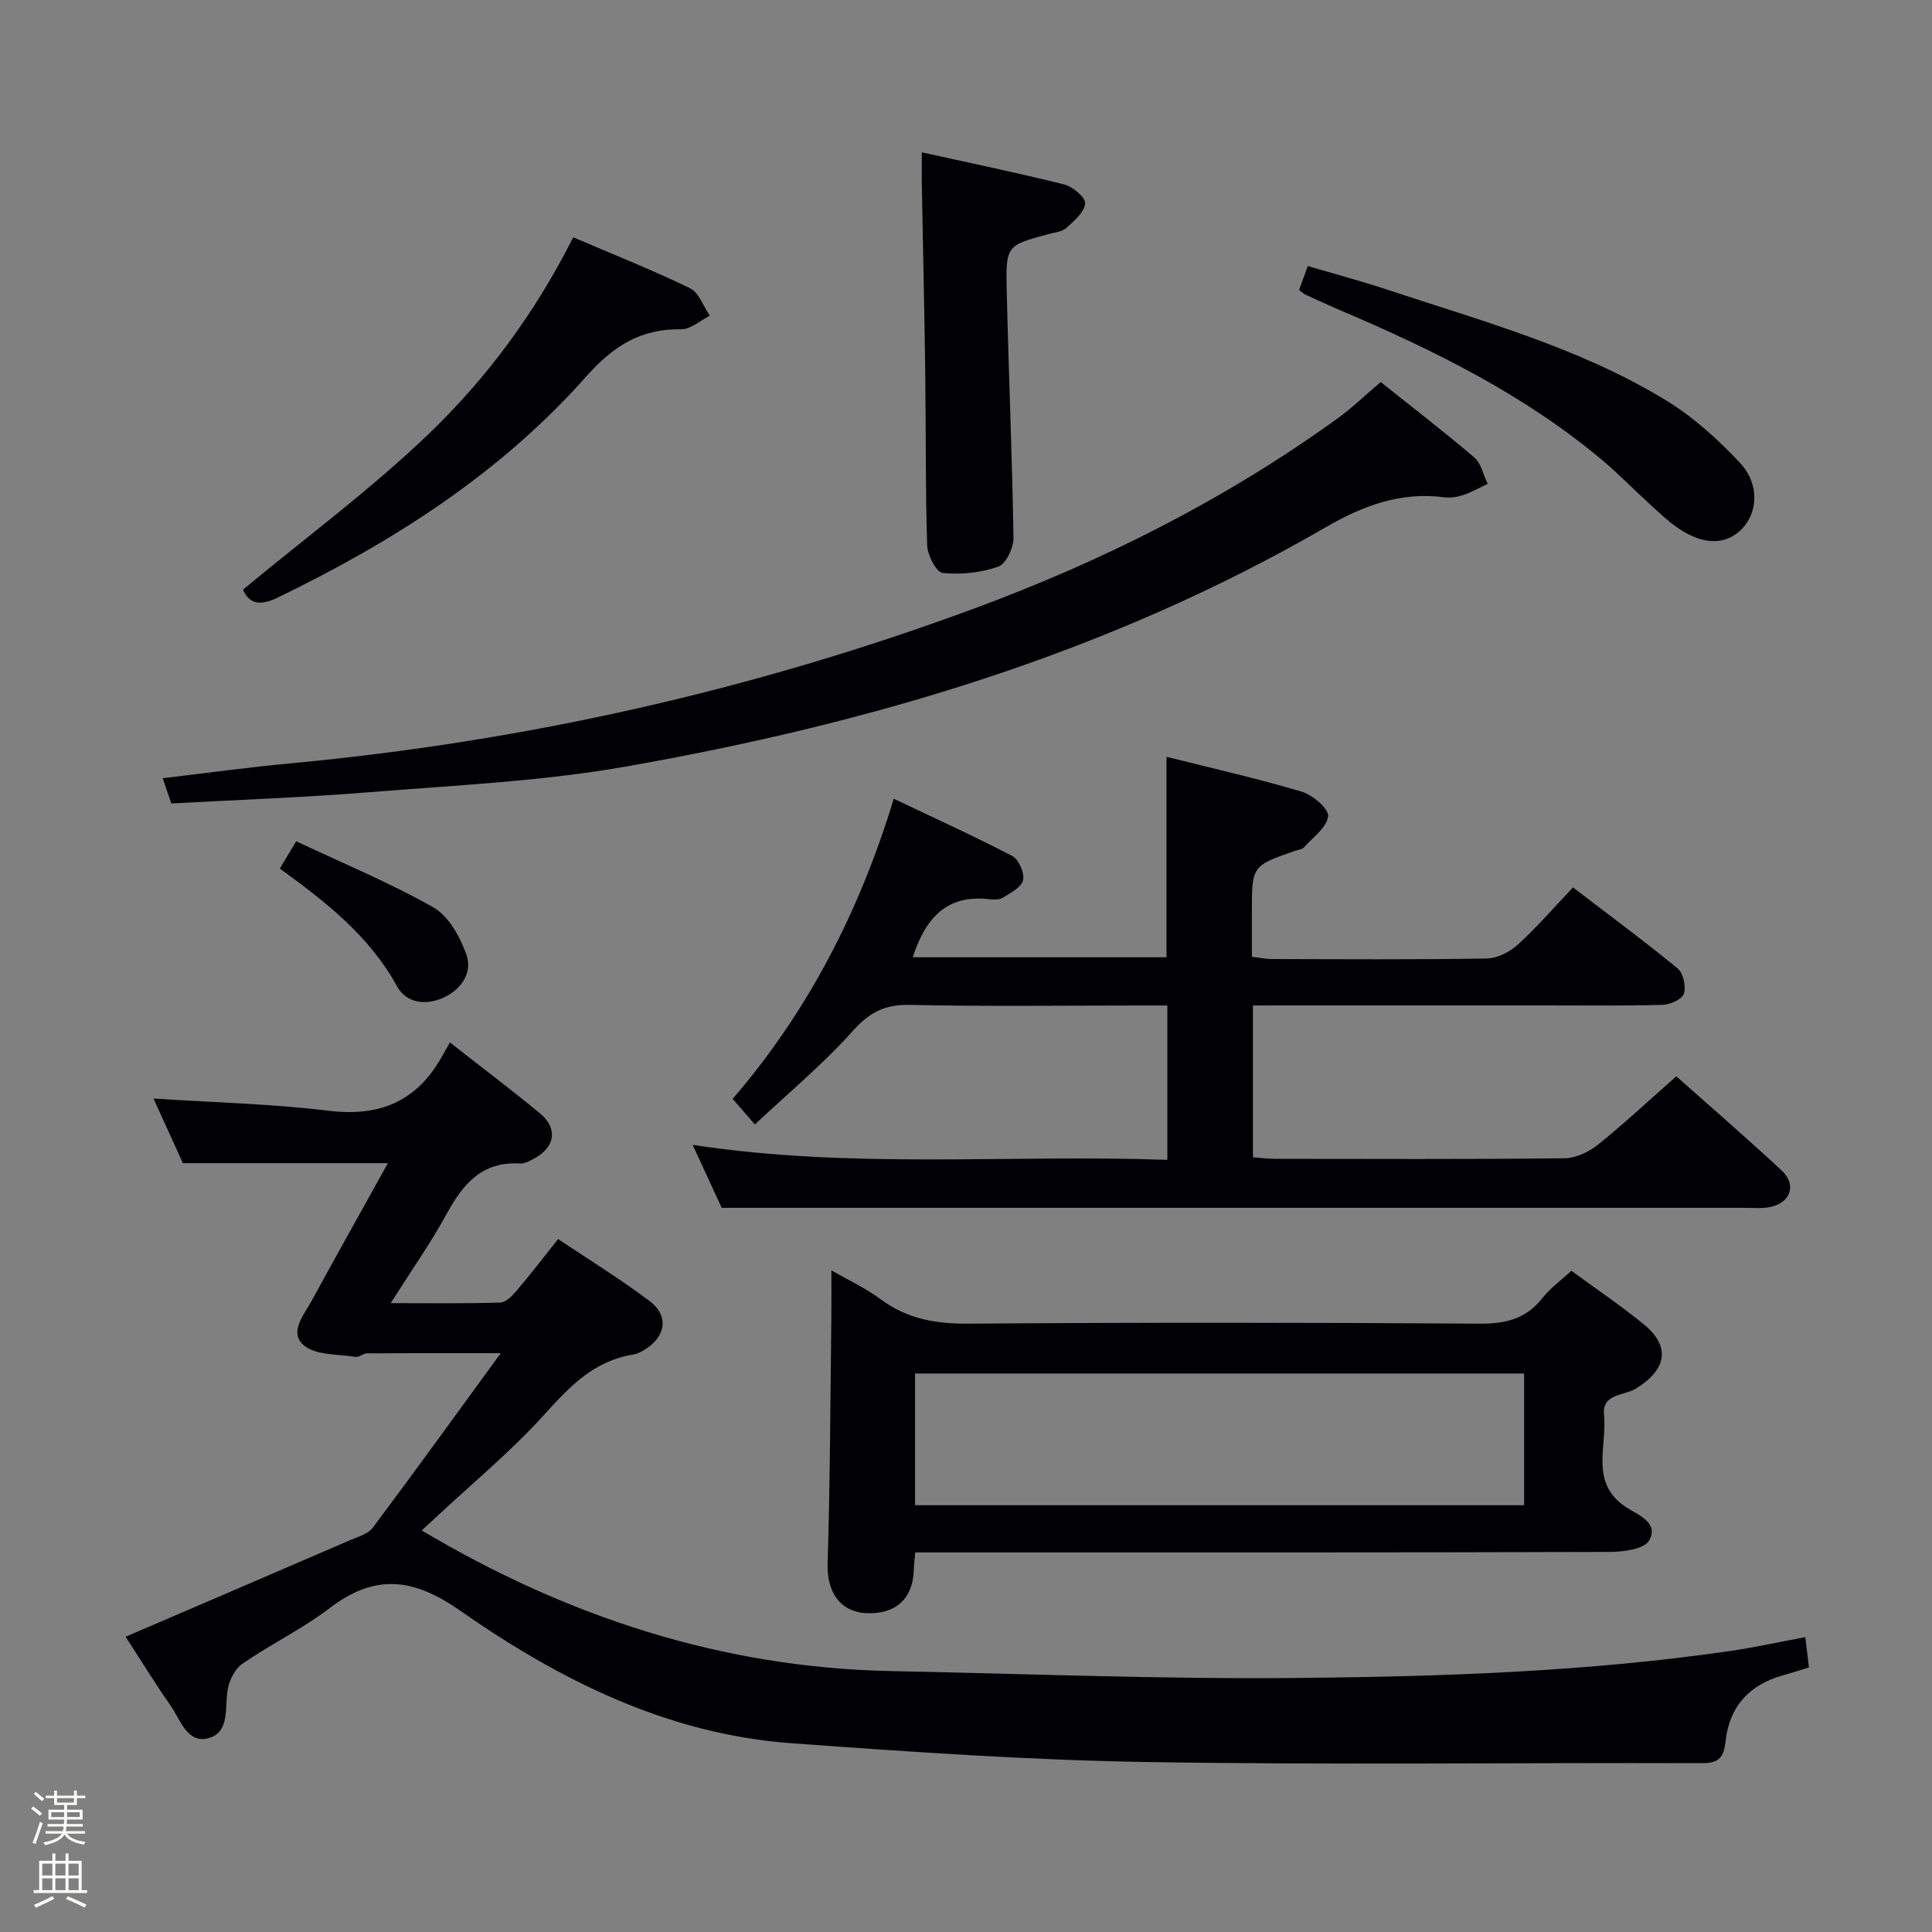 <svg enable-background="new 0 0 400 400" viewBox="0 0 400 400" xmlns="http://www.w3.org/2000/svg"><rect x="0" y="0" width="400" height="400" fill="#808080" stroke="none"/><path d="m6.44 374.46.42-.45c.65.47 1.27.95 1.85 1.44l-.45.49c-.65-.56-1.25-1.06-1.82-1.48m.93 7.33-.63-.26c.55-1.36 1.05-2.8 1.52-4.33.19.1.38.19.59.27-.46 1.29-.95 2.73-1.48 4.32m-.38-10.38.44-.42c.43.34 1.01.82 1.74 1.44l-.49.49c-.53-.51-1.09-1.01-1.69-1.51m2.5.35h1.72v-1.04h.59v1.04h3.52v-1.04h.59v1.04h1.75v.53h-1.75v1.42h-2.03v.97h3.22v2.03h-3.24c0 .35-.01.66-.03.93h3.32v.53h-3.37c-.03.27-.08.58-.15.94h3.96v.53h-3.71c.67.92 1.93 1.48 3.79 1.68-.13.24-.23.44-.29.59-2.13-.38-3.48-1.08-4.04-2.12-.43.97-1.77 1.72-4.03 2.23-.09-.19-.2-.37-.33-.55 2.1-.42 3.37-1.03 3.81-1.83h-3.36v-.53h3.58c.08-.29.13-.61.16-.94h-3.33v-.53h3.39c.02-.27.04-.58.04-.93h-3.23v-2.03h3.25v-.97h-2.07v-1.42h-1.73zm1.12 3.44v1h2.65c.01-.3.02-.44.01-.4v-.25-.35zm1.19-2h3.52v-.91h-3.52zm4.71 2h-2.63v.59c0 .15-.01.28-.01.4h2.64z" fill="#fcfbfa"/><path d="m13.56 383.74h.63v1.52h2.72v6.07h1.13v.6h-11.06v-.6h1.13v-6.07h2.73v-1.52h.63v1.52h2.1v-1.52zm-2.69 8.83.38.56c-1.24.63-2.53 1.25-3.85 1.85-.1-.21-.21-.42-.34-.63 1.36-.55 2.63-1.15 3.81-1.78m-2.13-4.27h2.1v-2.45h-2.1zm0 3.04h2.1v-2.46h-2.1zm2.72-3.04h2.1v-2.45h-2.1zm0 3.04h2.1v-2.46h-2.1zm6.07 3.6c-1.41-.71-2.7-1.3-3.86-1.78l.35-.56c1.45.62 2.75 1.19 3.88 1.72zm-1.25-9.09h-2.1v2.45h2.1zm-2.09 5.49h2.1v-2.46h-2.1z" fill="#fcfbfa"/><g fill="#010105"><path d="m26 338.87c15.77-6.77 31.14-13.36 46.5-20 1.64-.71 3.7-1.27 4.67-2.56 8.74-11.67 17.27-23.49 26.51-36.15-10.36 0-19.05-.02-27.73.04-.79.01-1.62.85-2.34.73-3.64-.59-8.14-.29-10.65-2.35-3.26-2.68 0-6.4 1.63-9.38 5.17-9.46 10.43-18.86 15.72-28.38-14.12 0-27.92 0-42.44 0-1.74-3.82-3.89-8.56-6.09-13.38 12.47.82 24.43 1.09 36.25 2.53 10.38 1.26 18.02-1.79 23.24-10.84.58-1.01 1.16-2.03 1.89-3.3 6.87 5.39 12.83 9.89 18.58 14.63 3.72 3.07 3.27 6.86-.86 9.24-.99.57-2.19 1.25-3.24 1.19-7.81-.47-11.76 4.21-15.14 10.39-3.32 6.07-7.33 11.76-11.61 18.52 8.22 0 15.46.11 22.69-.12 1.18-.04 2.51-1.43 3.41-2.49 2.8-3.29 5.42-6.72 8.56-10.66 6.4 4.29 12.87 8.27 18.92 12.82 4.1 3.08 3.4 7.44-1.06 10.12-.7.42-1.48.85-2.27.97-8.08 1.26-13.12 6.53-18.37 12.35-6.98 7.74-15.13 14.44-22.77 21.59-.94.88-1.9 1.75-2.69 2.48 30.08 17.88 62.2 28.43 97.21 29.12 28.27.56 56.55 1.71 84.81 1.42 29.74-.3 59.5-1.3 89.02-5.6 5.05-.74 10.05-1.85 15.42-2.85.26 2.18.49 4.11.75 6.28-1.88.57-3.59 1.14-5.31 1.61-7.01 1.92-11.17 6.47-11.95 13.67-.35 3.24-1.28 4.55-4.83 4.54-38.48-.13-76.96.39-115.43-.25-24.41-.41-48.83-2.11-73.19-3.89-25.66-1.87-48.01-13.1-68.61-27.49-9.65-6.74-17.56-7.64-26.93-.49-5.65 4.32-12.19 7.46-18.07 11.52-1.56 1.08-2.76 3.45-3.07 5.4-.6 3.71.44 8.71-3.81 9.97-4.56 1.36-5.96-3.78-8.04-6.76-3.04-4.32-5.81-8.85-9.28-14.19z"/><path d="m259.41 208.17v31.44c1.65.12 3.09.31 4.53.31 19.99.02 39.99.11 59.98-.11 2.33-.03 5.02-1.3 6.9-2.8 5.45-4.38 10.56-9.17 16.24-14.17 6.49 5.77 14.28 12.5 21.83 19.51 3.16 2.93 1.83 6.71-2.43 7.56-1.61.32-3.32.16-4.98.16-57.82.01-115.63 0-173.45 0-12.46 0-24.92 0-38.61 0-1.39-3.03-3.51-7.63-6.01-13.04 33.02 5.06 65.52 1.95 98.28 3.1 0-10.81 0-21.04 0-31.95-1.82 0-3.59 0-5.36 0-16 0-32 .22-47.98-.13-5.15-.11-8.32 1.52-11.77 5.38-6.15 6.88-13.33 12.84-20.29 19.38-1.91-2.2-3.07-3.54-4.6-5.3 15.47-17.98 26.19-38.56 33.35-62.14 8.31 3.95 16.55 7.69 24.55 11.86 1.34.7 2.55 3.51 2.23 4.99-.32 1.46-2.57 2.63-4.17 3.63-.75.47-1.97.42-2.94.31-8.86-1-13.14 4.1-15.74 12.03h52.55c0-13.83 0-27.4 0-41.5 9.39 2.36 18.76 4.47 27.94 7.2 2.28.68 5.67 3.55 5.51 5.09-.24 2.31-3.13 4.38-5 6.46-.39.44-1.21.49-1.84.71-8.94 3.12-8.94 3.12-8.94 12.64v9.3c1.54.18 2.82.47 4.1.47 14.83.03 29.66.14 44.49-.11 2.18-.04 4.75-1.31 6.41-2.82 3.93-3.57 7.42-7.62 11.48-11.9 7.56 5.79 14.76 11.1 21.66 16.77 1.17.96 1.77 3.69 1.31 5.2-.35 1.15-2.78 2.29-4.32 2.34-8.16.23-16.33.12-24.49.12-18.16 0-36.32 0-54.48 0-1.84.01-3.64.01-5.94.01z"/><path d="m325.34 263.1c5.08 3.73 10.17 7.16 14.91 11.02 5.71 4.66 4.87 9.38-1.55 13.38-2.39 1.49-7.08.96-6.61 5.48.69 6.51-3.05 14.09 4.61 19.09 2.41 1.57 6.84 3.18 4.73 6.88-1.02 1.79-5.34 2.35-8.17 2.36-45.79.14-91.58.1-137.36.1-2.11 0-4.23 0-6.41 0-.14 1.7-.27 2.68-.3 3.66-.17 5.92-3.8 9.22-9.83 8.91-5.53-.28-8.19-4.45-8.01-10.31.52-16.92.56-33.86.77-50.8.04-3.1.01-6.2.01-9.86 3.69 2.13 7.16 3.72 10.16 5.96 5.48 4.09 11.41 5.13 18.17 5.08 35.3-.26 70.6-.24 105.89 0 5.42.04 9.62-1 13.02-5.33 1.6-2.04 3.81-3.62 5.97-5.62zm-135.89 48.54h126.1c0-9.2 0-18.1 0-27.27-42.13 0-83.99 0-126.1 0z"/><path d="m285.86 79.1c6.74 5.38 13.2 10.33 19.38 15.62 1.43 1.23 1.87 3.61 2.77 5.46-1.68.79-3.32 1.72-5.06 2.31-1.23.41-2.65.63-3.92.47-9.03-1.2-16.85 1.74-24.55 6.2-45 26.07-94.07 40.6-144.87 49.54-17.45 3.07-35.31 3.88-53.02 5.31-13.58 1.1-27.21 1.57-41.12 2.34-.57-1.67-1.07-3.17-1.78-5.23 9.1-1.07 17.77-2.27 26.48-3.08 48.51-4.53 95.63-15.11 141.36-31.99 26.82-9.9 52.12-22.62 75.33-39.37 3.08-2.23 5.85-4.91 9-7.58z"/><path d="m190.85 31.54c10.22 2.26 19.91 4.25 29.5 6.66 1.77.44 4.43 2.72 4.32 3.93-.16 1.8-2.27 3.6-3.87 5.04-.9.81-2.43.95-3.7 1.29-8.7 2.36-8.88 2.35-8.67 11.66.39 17.09 1.13 34.17 1.4 51.26.03 2.05-1.55 5.38-3.15 5.94-3.59 1.26-7.72 1.69-11.51 1.3-1.3-.13-3.14-3.67-3.21-5.7-.38-11.96-.24-23.94-.4-35.92-.17-13.12-.48-26.25-.72-39.37-.01-1.78.01-3.57.01-6.09z"/><path d="m118.68 49.13c8.44 3.62 16.46 6.79 24.19 10.55 1.85.9 2.75 3.74 4.08 5.68-1.96.99-3.94 2.84-5.89 2.81-8.4-.13-14.07 3.44-19.7 9.79-17.78 20.07-40.04 34.25-64.05 45.85-3.75 1.81-5.86.97-6.99-1.74 13.05-10.83 26.54-20.8 38.53-32.32 11.98-11.51 21.93-24.96 29.83-40.62z"/><path d="m268.96 60.04c.55-1.5 1.09-2.99 1.81-4.96 5.59 1.65 11 3.09 16.31 4.85 19.68 6.53 39.84 11.99 57.72 22.88 5.72 3.48 10.91 8.15 15.49 13.07 4.07 4.38 3.63 10.27.35 13.63-3.31 3.38-7.95 3.41-13.18-.15-2.05-1.4-3.87-3.14-5.71-4.81-3.32-3.02-6.45-6.27-9.88-9.16-16.2-13.64-34.95-22.88-54.27-31.1-2.44-1.04-4.85-2.15-7.27-3.26-.42-.19-.77-.55-1.37-.99z"/><path d="m61.33 174.18c9.76 4.6 19.39 8.58 28.39 13.68 3.15 1.79 5.51 6.06 6.82 9.71 1.46 4.07-1.37 7.59-5.05 9.13-3.27 1.37-7.3 1.12-9.29-2.5-5.69-10.37-14.64-17.4-24.27-24.37.95-1.57 1.84-3.05 3.4-5.65z"/></g></svg>